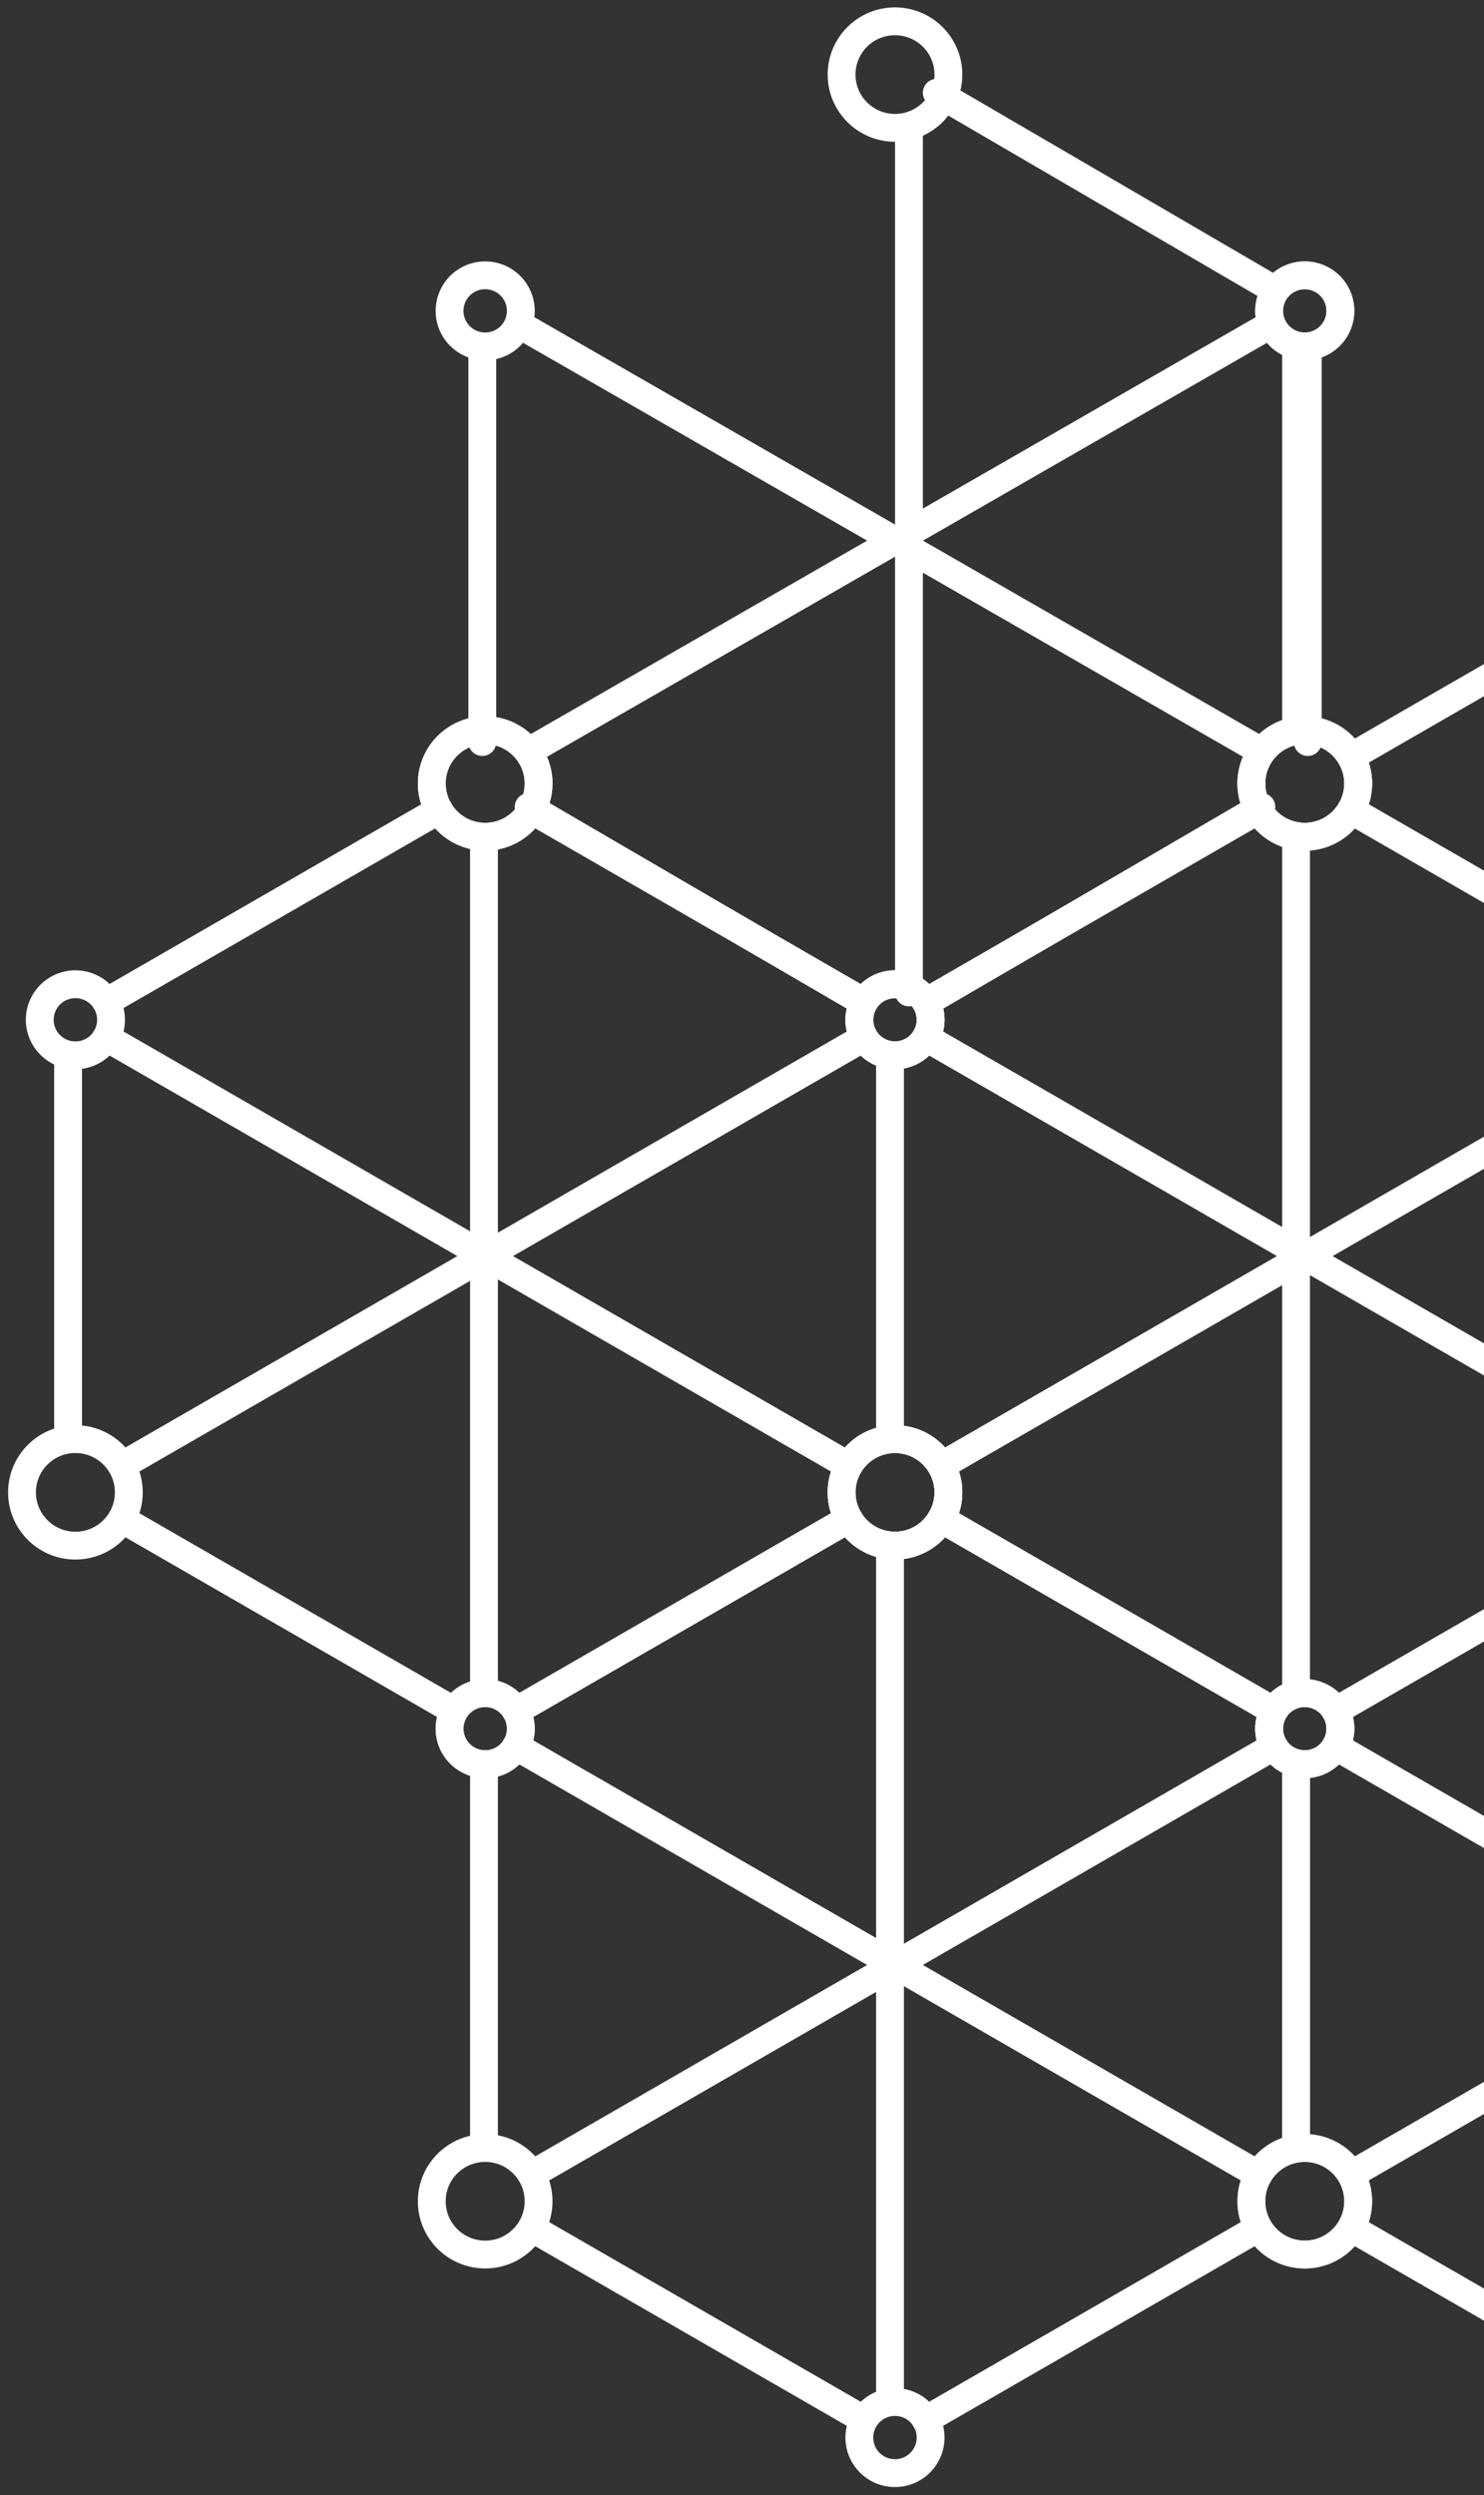 <svg width="160" height="269" xmlns="http://www.w3.org/2000/svg"><rect width="100%" height="100%" fill="#333333" stroke="none"/><g stroke="#FFF" stroke-width="3" fill="none" fill-rule="evenodd" stroke-linecap="round" stroke-linejoin="round"><path d="M98 14v93M136 81L56 35M137 35L57 81M101 10l36 21M93 108L57 87M141 38v42M52 38v42M136 87l-36 21M146.432 84.467c0-3.169-2.578-5.74-5.759-5.74-3.177 0-5.755 2.571-5.755 5.74 0 3.172 2.578 5.743 5.755 5.743 3.181 0 5.76-2.57 5.76-5.743zM58.068 84.467c0-3.169-2.578-5.74-5.755-5.74-3.18 0-5.759 2.571-5.759 5.74 0 3.172 2.578 5.743 5.76 5.743 3.176 0 5.754-2.57 5.754-5.743zM102.252 8.039c0-3.17-2.578-5.74-5.759-5.74-3.177 0-5.755 2.57-5.755 5.74 0 3.172 2.578 5.743 5.755 5.743 3.181 0 5.759-2.57 5.759-5.743zM56.155 33.516a3.838 3.838 0 0 0-3.842-3.832 3.836 3.836 0 0 0-3.842 3.832 3.833 3.833 0 0 0 3.842 3.831 3.836 3.836 0 0 0 3.842-3.831zM144.515 33.516a3.836 3.836 0 0 0-3.842-3.832 3.838 3.838 0 0 0-3.841 3.832 3.836 3.836 0 0 0 3.841 3.831 3.833 3.833 0 0 0 3.842-3.831zM100.335 109.944a3.836 3.836 0 0 0-3.842-3.831 3.838 3.838 0 0 0-3.842 3.831 3.836 3.836 0 0 0 3.842 3.832 3.833 3.833 0 0 0 3.842-3.832zM225.725 35.428l-80.07 46.17M181.413 107.957L145.654 87.34M139.734 37.347v41.38"/><path d="M146.432 84.467c0-3.169-2.578-5.74-5.759-5.74-3.177 0-5.755 2.571-5.755 5.74 0 3.172 2.578 5.743 5.755 5.743 3.181 0 5.76-2.57 5.76-5.743zM144.515 33.516a3.836 3.836 0 0 0-3.842-3.832 3.838 3.838 0 0 0-3.841 3.832 3.836 3.836 0 0 0 3.841 3.831 3.833 3.833 0 0 0 3.842-3.831zM52.182 90.21v92.332M91.522 158.029l-80.081-46.174M93.18 111.856l-80.07 46.17M47.35 87.329l-35.91 20.705M57.277 87.329l35.905 20.705M48.869 184.385l-35.76-20.617M95.958 113.776v41.38M7.339 113.776v41.38M91.522 163.765l-35.901 20.698M102.252 160.895c0-3.169-2.578-5.74-5.759-5.74-3.177 0-5.755 2.571-5.755 5.74 0 3.172 2.578 5.743 5.755 5.743 3.181 0 5.759-2.57 5.759-5.743zM13.888 160.895c0-3.169-2.578-5.74-5.759-5.74-3.177 0-5.755 2.571-5.755 5.74 0 3.172 2.578 5.743 5.755 5.743 3.181 0 5.759-2.57 5.759-5.743zM58.068 84.467c0-3.169-2.578-5.74-5.755-5.74-3.18 0-5.759 2.571-5.759 5.74 0 3.172 2.578 5.743 5.76 5.743 3.176 0 5.754-2.57 5.754-5.743zM11.97 109.944a3.836 3.836 0 0 0-3.841-3.831 3.838 3.838 0 0 0-3.842 3.831 3.836 3.836 0 0 0 3.842 3.832 3.833 3.833 0 0 0 3.842-3.832zM100.335 109.944a3.836 3.836 0 0 0-3.842-3.831 3.838 3.838 0 0 0-3.842 3.831 3.836 3.836 0 0 0 3.842 3.832 3.833 3.833 0 0 0 3.842-3.832zM56.155 186.372a3.838 3.838 0 0 0-3.842-3.832 3.836 3.836 0 0 0-3.842 3.832 3.833 3.833 0 0 0 3.842 3.831 3.836 3.836 0 0 0 3.842-3.831zM139.734 90.21v92.332M179.882 158.029l-80.077-46.174M181.545 111.856l-80.07 46.17M135.71 87.329l-35.905 20.705M145.637 87.329l35.909 20.705M137.233 184.385l-35.759-20.617M95.958 113.776v41.38M179.882 163.765l-35.897 20.698"/><path d="M102.252 160.895c0-3.169-2.578-5.74-5.759-5.74-3.177 0-5.755 2.571-5.755 5.74 0 3.172 2.578 5.743 5.755 5.743 3.181 0 5.759-2.57 5.759-5.743zM146.432 84.467c0-3.169-2.578-5.74-5.759-5.74-3.177 0-5.755 2.571-5.755 5.74 0 3.172 2.578 5.743 5.755 5.743 3.181 0 5.76-2.57 5.76-5.743zM100.335 109.944a3.836 3.836 0 0 0-3.842-3.831 3.838 3.838 0 0 0-3.842 3.831 3.836 3.836 0 0 0 3.842 3.832 3.833 3.833 0 0 0 3.842-3.832zM144.515 186.372a3.836 3.836 0 0 0-3.842-3.832 3.838 3.838 0 0 0-3.841 3.832 3.836 3.836 0 0 0 3.841 3.831 3.833 3.833 0 0 0 3.842-3.831zM95.958 166.639v92.331M135.702 234.457L55.621 188.28M137.365 188.28l-80.07 46.174M91.53 163.757l-35.905 20.706M101.457 163.757l35.909 20.706M93.05 260.814l-35.76-20.618M139.734 190.203v41.38M52.182 190.203v41.38M135.702 240.193L99.805 260.89M146.432 237.323c0-3.169-2.578-5.74-5.759-5.74-3.177 0-5.755 2.571-5.755 5.74 0 3.172 2.578 5.743 5.755 5.743 3.181 0 5.76-2.57 5.76-5.743zM58.068 237.323c0-3.169-2.578-5.74-5.755-5.74-3.18 0-5.759 2.571-5.759 5.74 0 3.172 2.578 5.743 5.76 5.743 3.176 0 5.754-2.57 5.754-5.743z"/><path d="M102.252 160.895c0-3.169-2.578-5.74-5.759-5.74-3.177 0-5.755 2.571-5.755 5.74 0 3.172 2.578 5.743 5.755 5.743 3.181 0 5.759-2.57 5.759-5.743zM56.155 186.372a3.838 3.838 0 0 0-3.842-3.832 3.836 3.836 0 0 0-3.842 3.832 3.833 3.833 0 0 0 3.842 3.831 3.836 3.836 0 0 0 3.842-3.831zM144.515 186.372a3.836 3.836 0 0 0-3.842-3.832 3.838 3.838 0 0 0-3.841 3.832 3.836 3.836 0 0 0 3.841 3.831 3.833 3.833 0 0 0 3.842-3.831zM100.335 262.8a3.833 3.833 0 0 0-3.842-3.831 3.836 3.836 0 0 0-3.842 3.831 3.836 3.836 0 0 0 3.842 3.832 3.833 3.833 0 0 0 3.842-3.832zM224.066 234.457l-80.081-46.177M225.725 188.28l-80.07 46.174M179.894 163.757l-35.909 20.706M181.413 260.814l-35.759-20.618M139.734 190.203v41.38M146.432 237.323c0-3.169-2.578-5.74-5.759-5.74-3.177 0-5.755 2.571-5.755 5.74 0 3.172 2.578 5.743 5.755 5.743 3.181 0 5.76-2.57 5.76-5.743z"/><path d="M144.515 186.372a3.836 3.836 0 0 0-3.842-3.832 3.838 3.838 0 0 0-3.841 3.832 3.836 3.836 0 0 0 3.841 3.831 3.833 3.833 0 0 0 3.842-3.831z"/></g></svg>